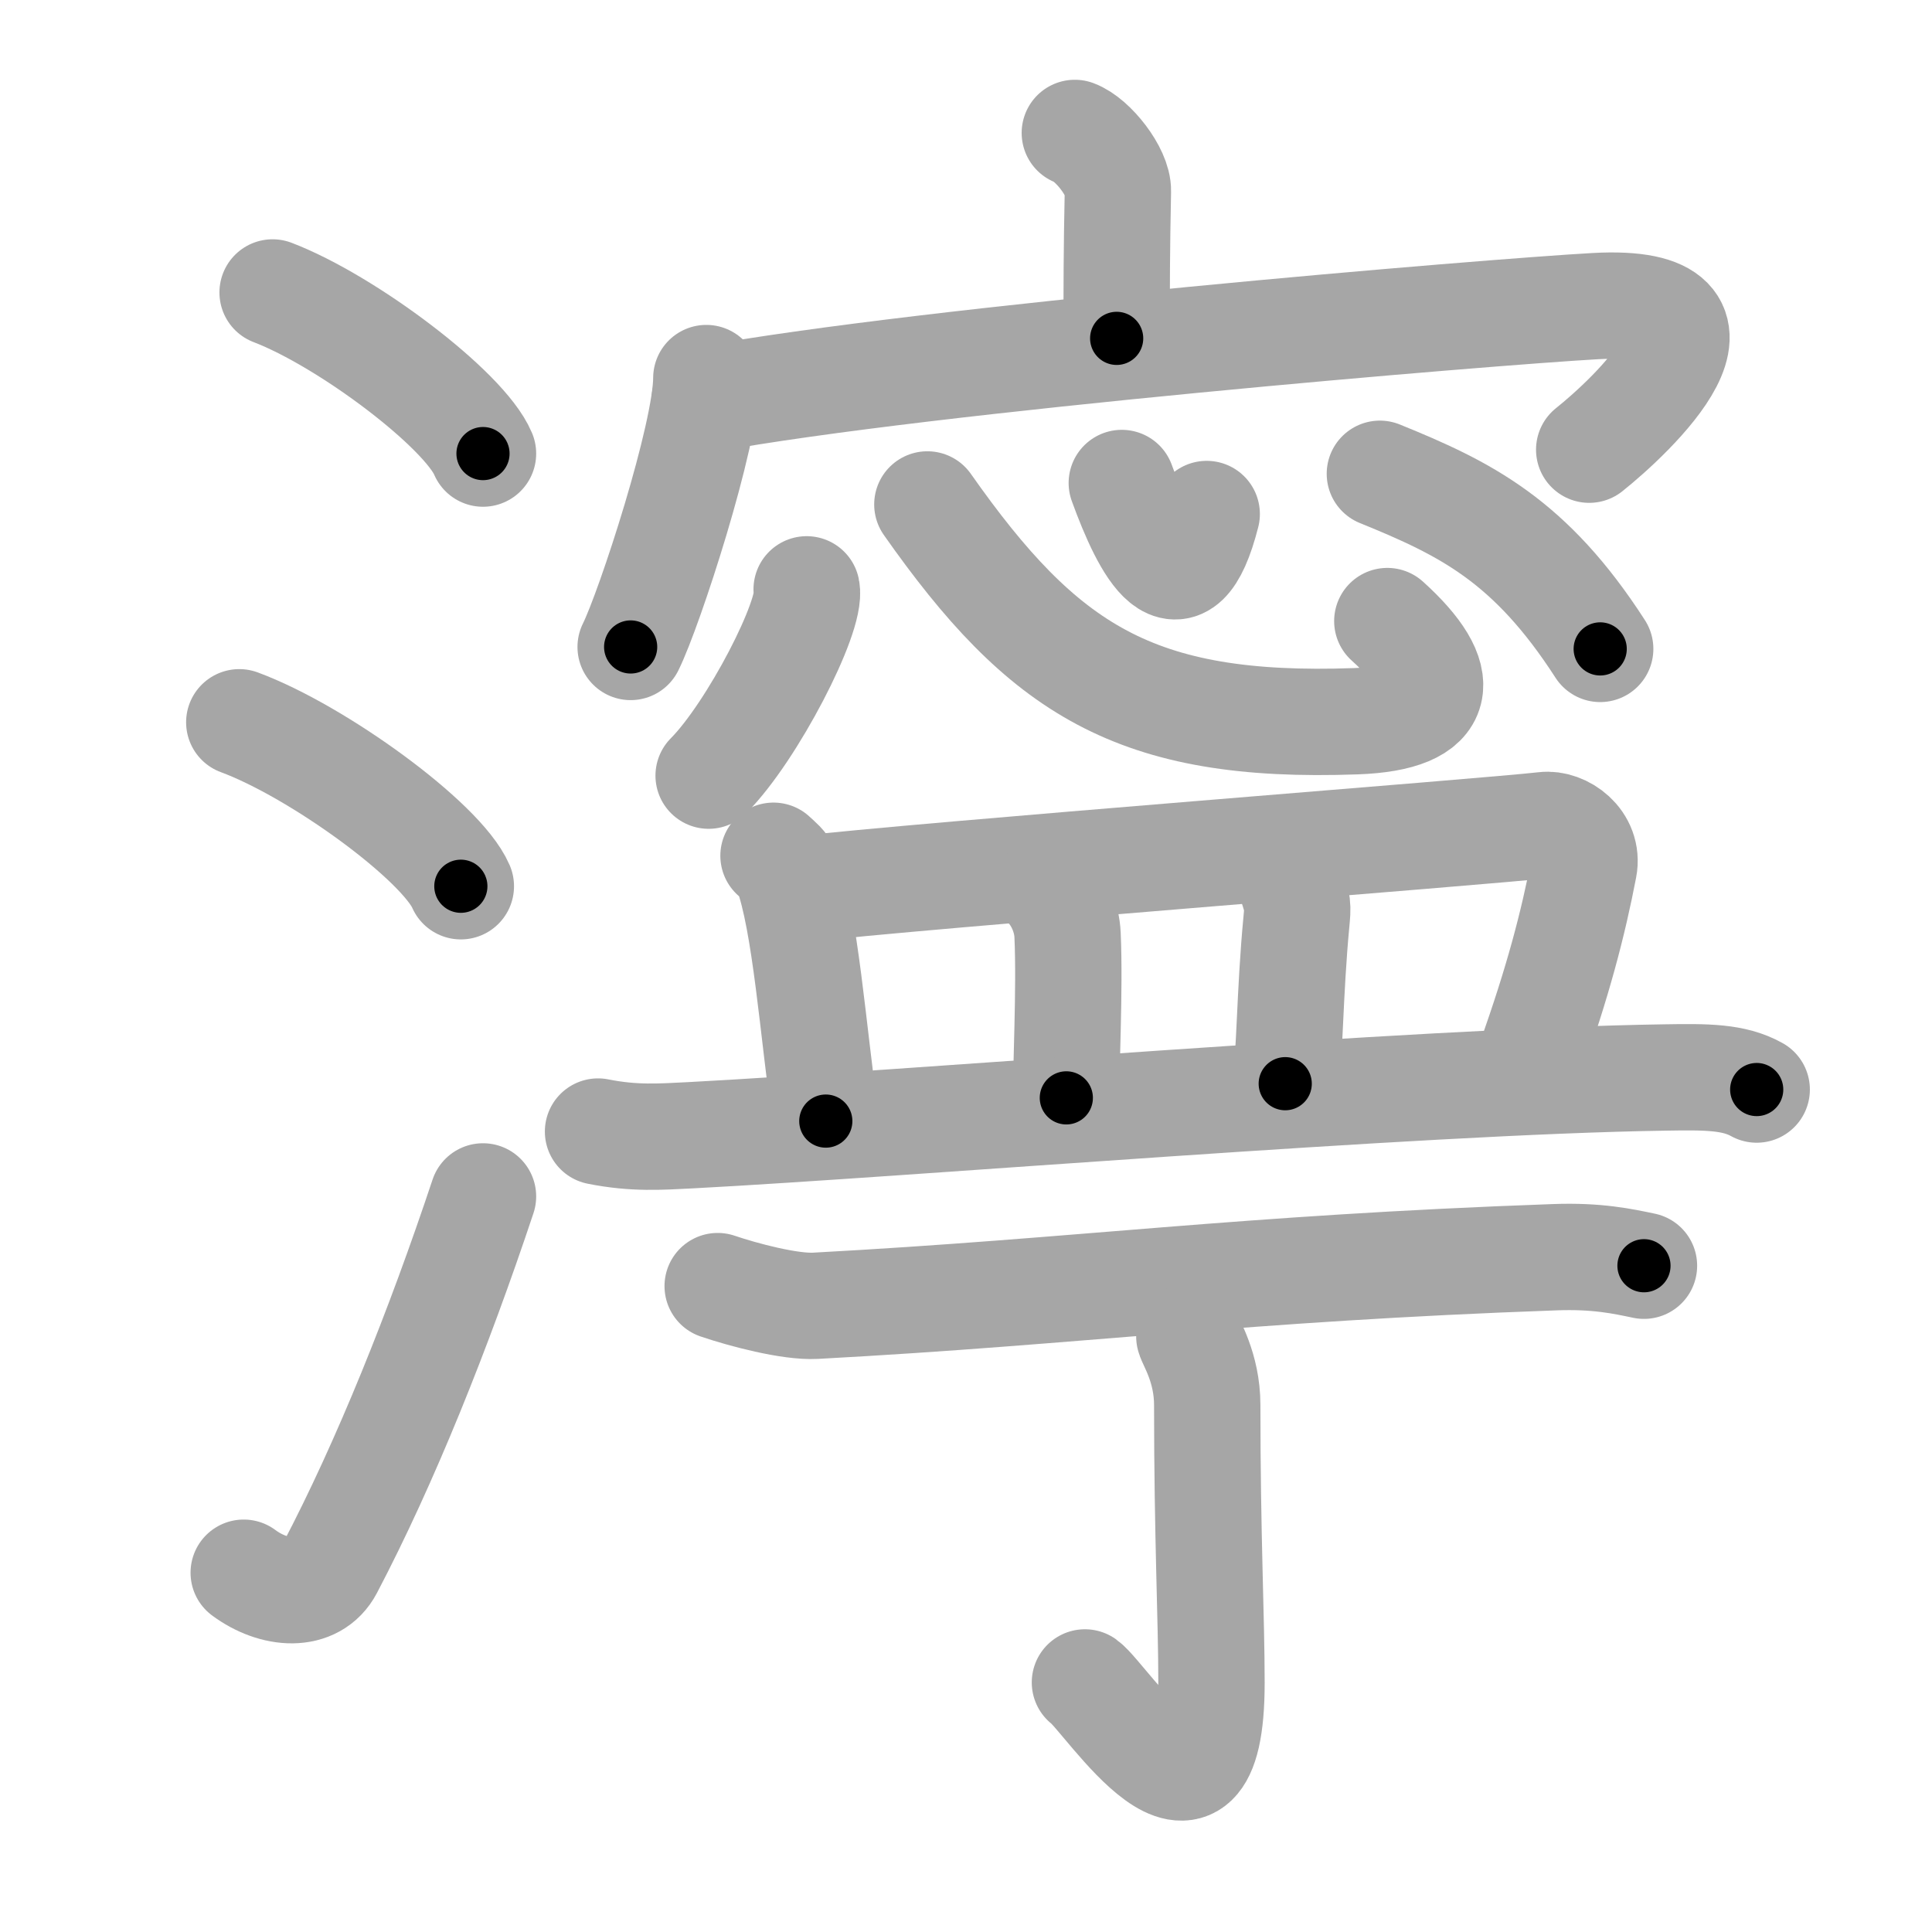 <svg xmlns="http://www.w3.org/2000/svg" viewBox="0 0 109 109" id="6fd8"><g fill="none" stroke="#a6a6a6" stroke-width="6" stroke-linecap="round" stroke-linejoin="round"><g><g><path d="M15.38,16.5c4.19,1.6,10.82,6.6,11.87,9.09" /><path d="M13.5,40.75C17.91,42.38,24.9,47.46,26,50" /><path d="M13.75,88.73c1.71,1.27,3.97,1.44,4.86-0.25C21.75,82.5,24.75,75,27.25,67.5" /></g><g><g><path d="M60.64,7.5c1.01,0.37,2.46,2.21,2.43,3.29C63,14.2,63,15.99,63,19.09" /><g><path d="M39.85,21.33c0,3.2-3.21,13.04-4.27,15.17" /><path d="M39.76,22.55c12.49-2.3,44.32-4.95,50.25-5.28c9.27-0.51,1.96,6.26-0.35,8.1" /></g></g><g><g><path d="M45.51,33.25c0.31,1.48-3.07,8.04-5.53,10.51" /><path d="M52.32,28.46c6.53,9.29,11.7,12.68,24.18,12.23c5.11-0.18,5.34-2.43,1.77-5.65" /><path d="M63.29,27.25c1.36,3.74,3.33,7.48,4.79,1.75" /><path d="M77.85,26.73c4.85,1.97,8.49,3.77,12.43,9.88" /></g><g><g><path d="M43.64,48.28c0.31,0.29,0.62,0.52,0.75,0.88c1.05,2.83,1.48,9,2.2,14.09" /><path d="M45,50.19c6.93-0.81,39.19-3.29,42.12-3.64c1.07-0.13,2.53,0.9,2.24,2.4c-0.6,3.13-1.46,6.45-3.06,10.92" /><path d="M59.14,50.09c0.61,0.66,1.05,1.69,1.09,2.66c0.14,3.1-0.11,7.68-0.07,9.19" /><path d="M72.82,49.76c0.43,1.24,0.4,1.38,0.32,2.25c-0.38,3.99-0.37,7.77-0.63,9.13" /><path d="M33.74,63.84c2.05,0.41,3.54,0.29,5.19,0.21C51.29,63.4,79.75,61,93.92,60.79c2.37-0.04,3.9-0.04,5.19,0.68" /></g></g><g><g><path d="M40.49,72.56c1.44,0.49,4.08,1.19,5.52,1.11c14.99-0.81,23.98-2.11,41.7-2.74c2.4-0.09,3.84,0.23,5.04,0.48" /></g><g><path d="M67.1,75.4c0.07,0.33,1.01,1.74,1.01,3.87c0,7.48,0.24,11.98,0.24,15.67c0,10.31-5.93,0.86-7.14-0.02" /></g></g></g></g></g></g><g fill="none" stroke="#000" stroke-width="3" stroke-linecap="round" stroke-linejoin="round"><path d="M15.38,16.5c4.19,1.6,10.82,6.6,11.87,9.09" stroke-dasharray="15.159" stroke-dashoffset="15.159"><animate attributeName="stroke-dashoffset" values="15.159;15.159;0" dur="0.152s" fill="freeze" begin="0s;6fd8.click" /></path><path d="M13.5,40.75C17.91,42.38,24.9,47.46,26,50" stroke-dasharray="15.765" stroke-dashoffset="15.765"><animate attributeName="stroke-dashoffset" values="15.765" fill="freeze" begin="6fd8.click" /><animate attributeName="stroke-dashoffset" values="15.765;15.765;0" keyTimes="0;0.49;1" dur="0.31s" fill="freeze" begin="0s;6fd8.click" /></path><path d="M13.75,88.73c1.71,1.27,3.97,1.44,4.86-0.25C21.75,82.5,24.75,75,27.25,67.5" stroke-dasharray="28.26" stroke-dashoffset="28.26"><animate attributeName="stroke-dashoffset" values="28.26" fill="freeze" begin="6fd8.click" /><animate attributeName="stroke-dashoffset" values="28.26;28.26;0" keyTimes="0;0.523;1" dur="0.593s" fill="freeze" begin="0s;6fd8.click" /></path><path d="M60.64,7.5c1.01,0.37,2.46,2.21,2.43,3.29C63,14.2,63,15.99,63,19.09" stroke-dasharray="12.557" stroke-dashoffset="12.557"><animate attributeName="stroke-dashoffset" values="12.557" fill="freeze" begin="6fd8.click" /><animate attributeName="stroke-dashoffset" values="12.557;12.557;0" keyTimes="0;0.703;1" dur="0.844s" fill="freeze" begin="0s;6fd8.click" /></path><path d="M39.85,21.33c0,3.2-3.21,13.04-4.27,15.17" stroke-dasharray="15.815" stroke-dashoffset="15.815"><animate attributeName="stroke-dashoffset" values="15.815" fill="freeze" begin="6fd8.click" /><animate attributeName="stroke-dashoffset" values="15.815;15.815;0" keyTimes="0;0.842;1" dur="1.002s" fill="freeze" begin="0s;6fd8.click" /></path><path d="M39.76,22.55c12.49-2.3,44.32-4.95,50.25-5.28c9.27-0.51,1.96,6.26-0.35,8.1" stroke-dasharray="64.184" stroke-dashoffset="64.184"><animate attributeName="stroke-dashoffset" values="64.184" fill="freeze" begin="6fd8.click" /><animate attributeName="stroke-dashoffset" values="64.184;64.184;0" keyTimes="0;0.675;1" dur="1.485s" fill="freeze" begin="0s;6fd8.click" /></path><path d="M45.51,33.25c0.31,1.48-3.07,8.04-5.53,10.51" stroke-dasharray="12.045" stroke-dashoffset="12.045"><animate attributeName="stroke-dashoffset" values="12.045" fill="freeze" begin="6fd8.click" /><animate attributeName="stroke-dashoffset" values="12.045;12.045;0" keyTimes="0;0.86;1" dur="1.726s" fill="freeze" begin="0s;6fd8.click" /></path><path d="M52.32,28.46c6.53,9.29,11.7,12.68,24.18,12.23c5.11-0.18,5.34-2.43,1.77-5.65" stroke-dasharray="38.265" stroke-dashoffset="38.265"><animate attributeName="stroke-dashoffset" values="38.265" fill="freeze" begin="6fd8.click" /><animate attributeName="stroke-dashoffset" values="38.265;38.265;0" keyTimes="0;0.818;1" dur="2.109s" fill="freeze" begin="0s;6fd8.click" /></path><path d="M63.29,27.25c1.36,3.74,3.33,7.48,4.79,1.75" stroke-dasharray="9.414" stroke-dashoffset="9.414"><animate attributeName="stroke-dashoffset" values="9.414" fill="freeze" begin="6fd8.click" /><animate attributeName="stroke-dashoffset" values="9.414;9.414;0" keyTimes="0;0.918;1" dur="2.297s" fill="freeze" begin="0s;6fd8.click" /></path><path d="M77.85,26.73c4.85,1.97,8.49,3.77,12.43,9.88" stroke-dasharray="16.207" stroke-dashoffset="16.207"><animate attributeName="stroke-dashoffset" values="16.207" fill="freeze" begin="6fd8.click" /><animate attributeName="stroke-dashoffset" values="16.207;16.207;0" keyTimes="0;0.934;1" dur="2.459s" fill="freeze" begin="0s;6fd8.click" /></path><path d="M43.64,48.28c0.31,0.29,0.62,0.52,0.75,0.88c1.05,2.83,1.48,9,2.2,14.09" stroke-dasharray="15.451" stroke-dashoffset="15.451"><animate attributeName="stroke-dashoffset" values="15.451" fill="freeze" begin="6fd8.click" /><animate attributeName="stroke-dashoffset" values="15.451;15.451;0" keyTimes="0;0.941;1" dur="2.614s" fill="freeze" begin="0s;6fd8.click" /></path><path d="M45,50.19c6.93-0.81,39.19-3.29,42.12-3.64c1.07-0.13,2.53,0.9,2.24,2.4c-0.6,3.13-1.46,6.45-3.06,10.92" stroke-dasharray="57.416" stroke-dashoffset="57.416"><animate attributeName="stroke-dashoffset" values="57.416" fill="freeze" begin="6fd8.click" /><animate attributeName="stroke-dashoffset" values="57.416;57.416;0" keyTimes="0;0.82;1" dur="3.188s" fill="freeze" begin="0s;6fd8.click" /></path><path d="M59.14,50.09c0.61,0.66,1.05,1.69,1.09,2.66c0.14,3.1-0.11,7.68-0.07,9.19" stroke-dasharray="12.123" stroke-dashoffset="12.123"><animate attributeName="stroke-dashoffset" values="12.123" fill="freeze" begin="6fd8.click" /><animate attributeName="stroke-dashoffset" values="12.123;12.123;0" keyTimes="0;0.929;1" dur="3.43s" fill="freeze" begin="0s;6fd8.click" /></path><path d="M72.82,49.76c0.43,1.24,0.4,1.38,0.32,2.25c-0.38,3.99-0.37,7.77-0.63,9.13" stroke-dasharray="11.458" stroke-dashoffset="11.458"><animate attributeName="stroke-dashoffset" values="11.458" fill="freeze" begin="6fd8.click" /><animate attributeName="stroke-dashoffset" values="11.458;11.458;0" keyTimes="0;0.937;1" dur="3.659s" fill="freeze" begin="0s;6fd8.click" /></path><path d="M33.74,63.84c2.05,0.41,3.54,0.29,5.19,0.21C51.29,63.4,79.75,61,93.92,60.79c2.37-0.04,3.9-0.04,5.19,0.68" stroke-dasharray="65.599" stroke-dashoffset="65.599"><animate attributeName="stroke-dashoffset" values="65.599" fill="freeze" begin="6fd8.click" /><animate attributeName="stroke-dashoffset" values="65.599;65.599;0" keyTimes="0;0.881;1" dur="4.152s" fill="freeze" begin="0s;6fd8.click" /></path><path d="M40.49,72.56c1.44,0.49,4.08,1.19,5.52,1.11c14.99-0.81,23.98-2.11,41.7-2.74c2.4-0.09,3.84,0.23,5.04,0.48" stroke-dasharray="52.528" stroke-dashoffset="52.528"><animate attributeName="stroke-dashoffset" values="52.528" fill="freeze" begin="6fd8.click" /><animate attributeName="stroke-dashoffset" values="52.528;52.528;0" keyTimes="0;0.888;1" dur="4.677s" fill="freeze" begin="0s;6fd8.click" /></path><path d="M67.1,75.4c0.07,0.33,1.01,1.74,1.01,3.87c0,7.48,0.24,11.98,0.24,15.67c0,10.31-5.93,0.86-7.14-0.02" stroke-dasharray="32.6" stroke-dashoffset="32.6"><animate attributeName="stroke-dashoffset" values="32.6" fill="freeze" begin="6fd8.click" /><animate attributeName="stroke-dashoffset" values="32.6;32.6;0" keyTimes="0;0.935;1" dur="5.003s" fill="freeze" begin="0s;6fd8.click" /></path></g></svg>